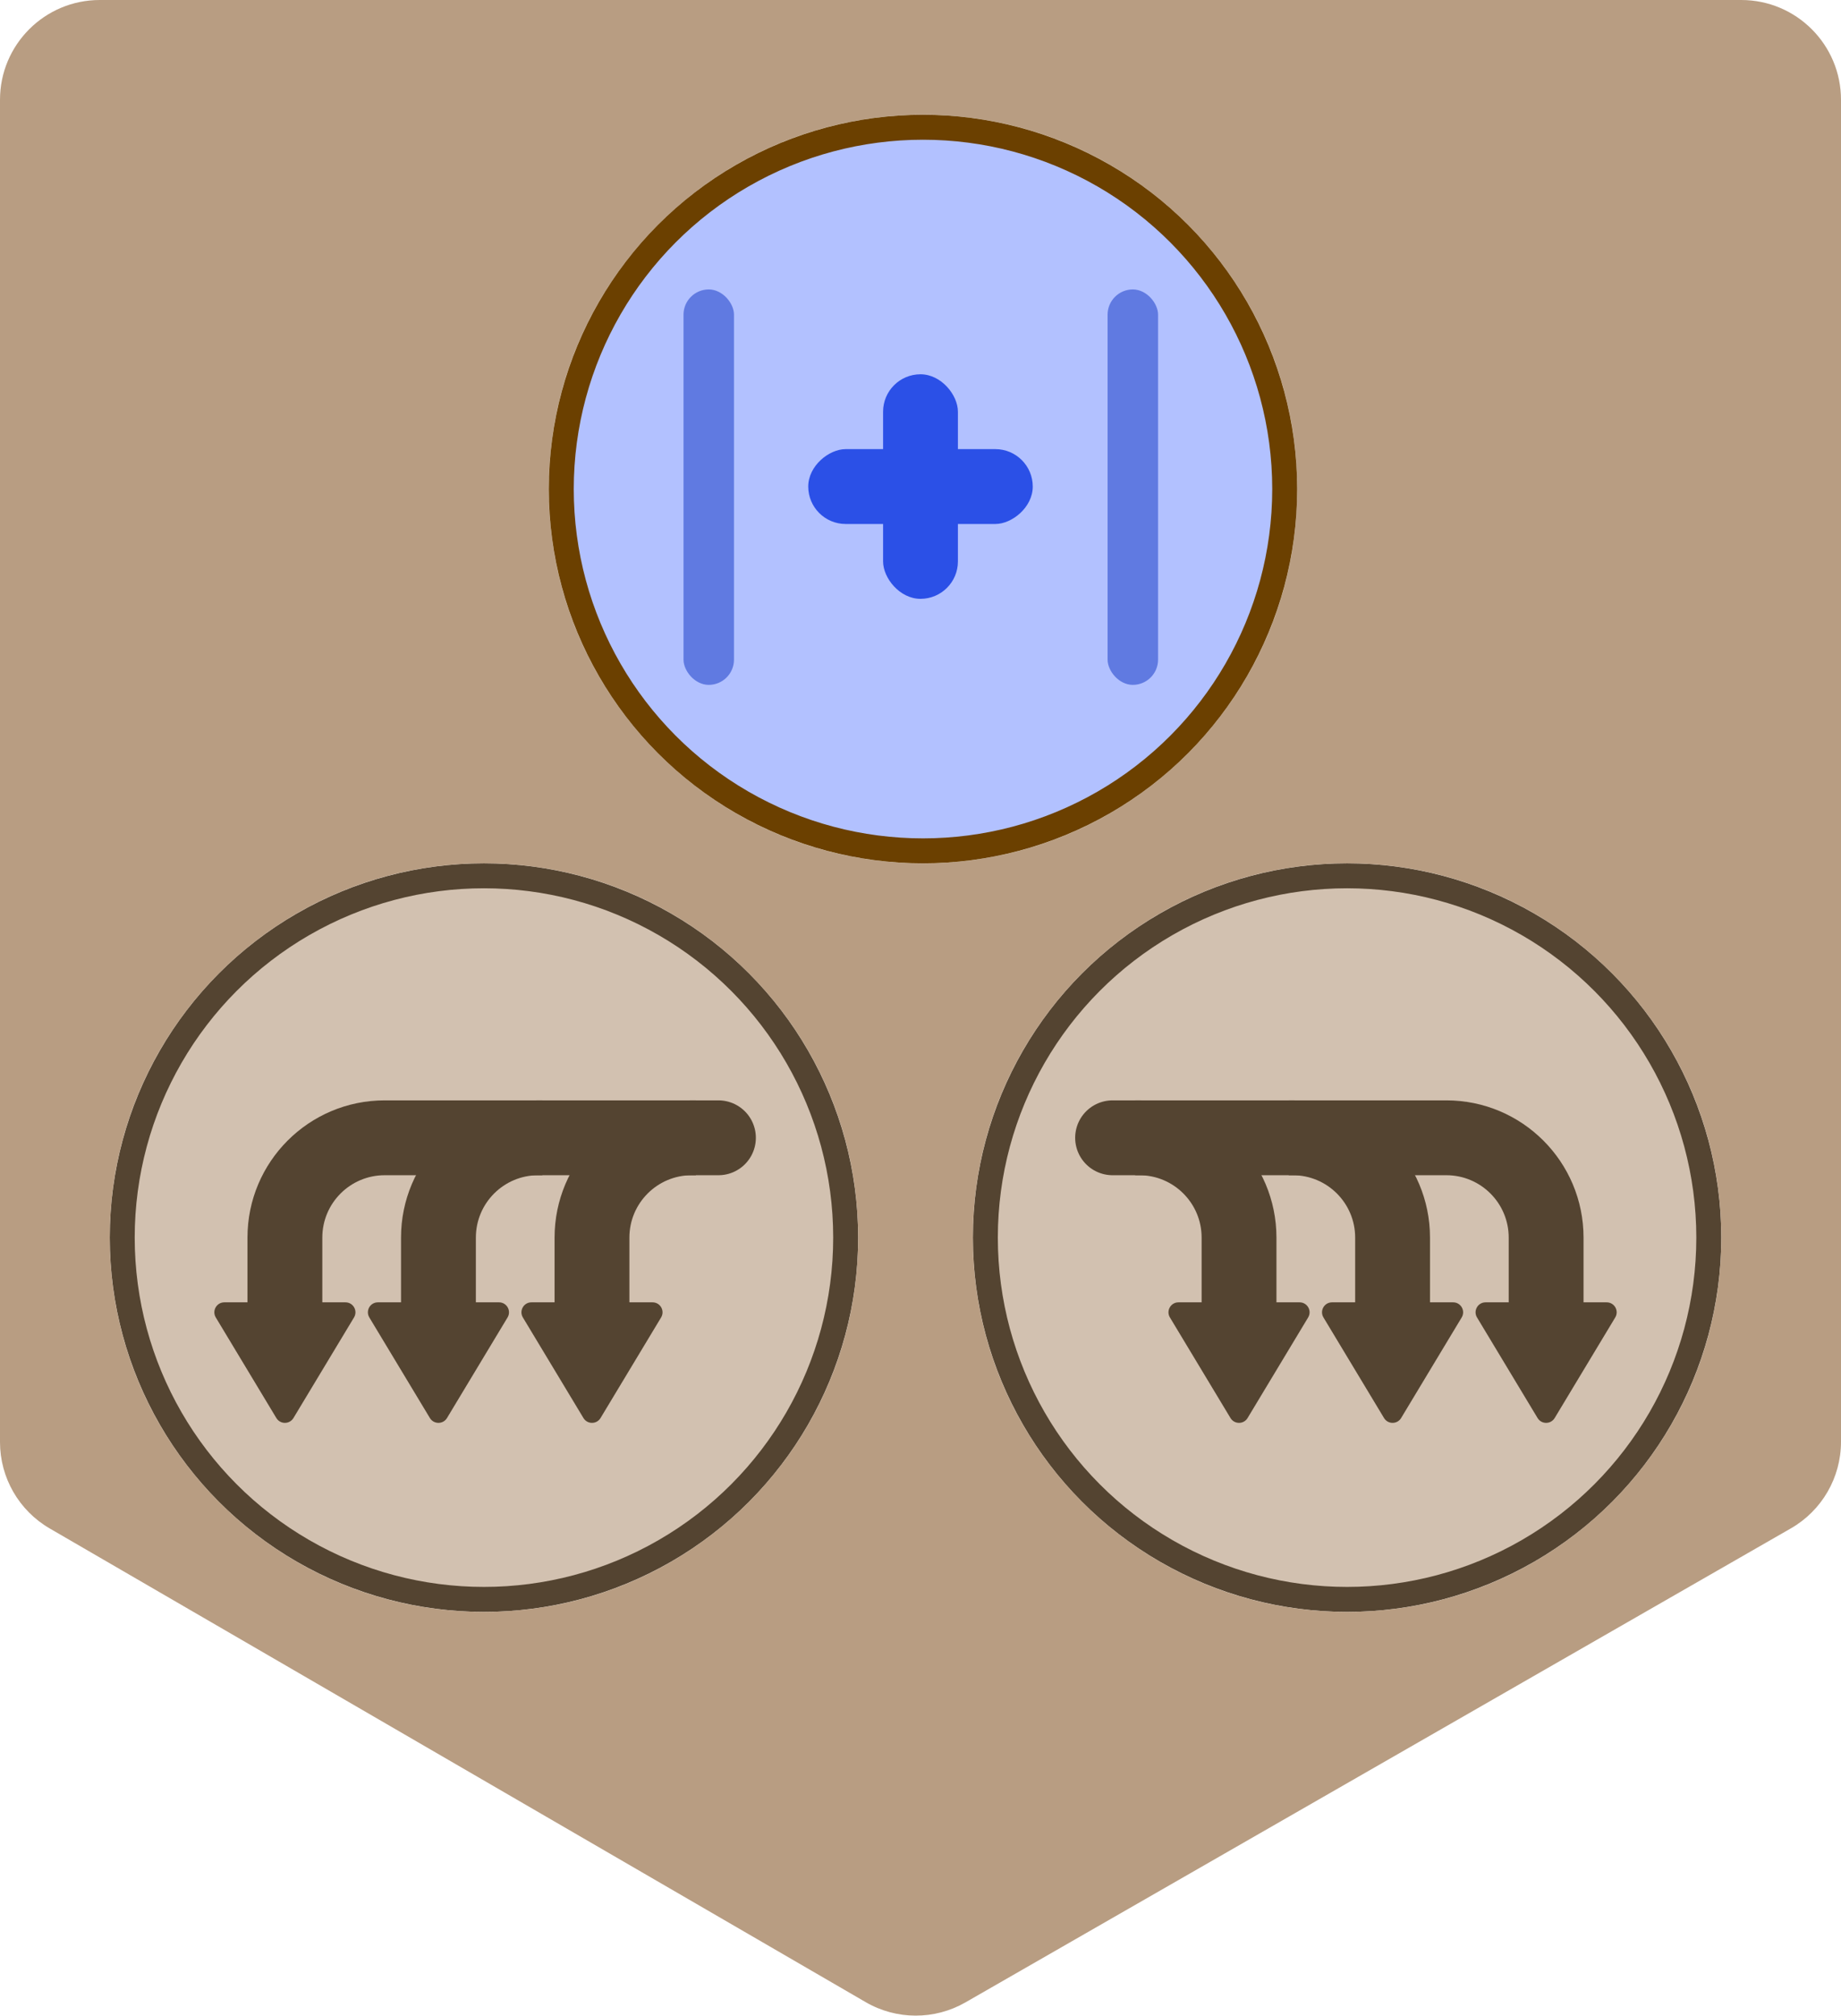 <svg width="369" height="404" viewBox="0 0 369 404" fill="none" xmlns="http://www.w3.org/2000/svg">
<circle cx="75" cy="75" r="72.5" transform="matrix(-1 0 0 1 172 173)" fill="#A68563" fill-opacity="0.5" stroke="#544431" stroke-width="5"/>
<path d="M118.655 261.838L118.655 248C118.655 236.954 127.609 228 138.655 228H144" stroke="#544431" stroke-width="15" stroke-linecap="round"/>
<path d="M80.379 261.838C80.379 265.98 83.737 269.338 87.879 269.338C92.022 269.338 95.379 265.98 95.379 261.838H80.379ZM95.379 261.838V248H80.379V261.838H95.379ZM107.879 235.5H139.474V220.5H107.879V235.5ZM95.379 248C95.379 241.096 100.976 235.5 107.879 235.5V220.5C92.692 220.5 80.379 232.812 80.379 248H95.379Z" fill="#544431"/>
<path d="M49.603 261.838C49.603 265.98 52.961 269.338 57.103 269.338C61.246 269.338 64.603 265.98 64.603 261.838H49.603ZM64.603 261.838V248H49.603L49.603 261.838H64.603ZM77.103 235.5H108.698V220.5H77.103V235.5ZM64.603 248C64.603 241.096 70.2 235.5 77.103 235.5V220.5C61.916 220.5 49.603 232.812 49.603 248H64.603Z" fill="#544431"/>
<path d="M120.368 284.156C119.591 285.446 117.719 285.446 116.942 284.156L104.803 264.003C104 262.67 104.96 260.971 106.516 260.971H130.794C132.35 260.971 133.31 262.67 132.507 264.003L120.368 284.156Z" fill="#544431"/>
<path d="M89.593 284.156C88.815 285.446 86.944 285.446 86.166 284.156L74.028 264.003C73.225 262.67 74.185 260.971 75.741 260.971H100.018C101.574 260.971 102.534 262.67 101.731 264.003L89.593 284.156Z" fill="#544431"/>
<path d="M58.817 284.156C58.039 285.446 56.168 285.446 55.39 284.156L43.252 264.003C42.449 262.67 43.409 260.971 44.965 260.971H69.242C70.798 260.971 71.758 262.67 70.955 264.003L58.817 284.156Z" fill="#544431"/>
<circle cx="270" cy="248" r="72.5" fill="#A68563" fill-opacity="0.5" stroke="#544431" stroke-width="5"/>
<path d="M248.345 261.838V248C248.345 236.954 239.391 228 228.345 228H223" stroke="#544431" stroke-width="15" stroke-linecap="round"/>
<path d="M286.621 261.838C286.621 265.98 283.263 269.338 279.121 269.338C274.978 269.338 271.621 265.98 271.621 261.838H286.621ZM271.621 261.838V248H286.621V261.838H271.621ZM259.121 235.5H227.526V220.5H259.121V235.5ZM271.621 248C271.621 241.096 266.024 235.5 259.121 235.5V220.5C274.308 220.5 286.621 232.812 286.621 248H271.621Z" fill="#544431"/>
<path d="M317.396 261.838C317.396 265.98 314.039 269.338 309.896 269.338C305.754 269.338 302.396 265.98 302.396 261.838H317.396ZM302.396 261.838V248H317.396V261.838H302.396ZM289.896 235.5H258.302V220.5H289.896V235.5ZM302.396 248C302.396 241.096 296.8 235.5 289.896 235.5V220.5C305.084 220.5 317.396 232.812 317.396 248H302.396Z" fill="#544431"/>
<path d="M246.632 284.156C247.409 285.446 249.281 285.446 250.058 284.156L262.197 264.003C263 262.67 262.04 260.971 260.484 260.971H236.206C234.65 260.971 233.69 262.67 234.493 264.003L246.632 284.156Z" fill="#544431"/>
<path d="M277.407 284.156C278.185 285.446 280.056 285.446 280.834 284.156L292.973 264.003C293.775 262.67 292.815 260.971 291.259 260.971H266.982C265.426 260.971 264.466 262.67 265.269 264.003L277.407 284.156Z" fill="#544431"/>
<path d="M308.183 284.156C308.961 285.446 310.832 285.446 311.61 284.156L323.748 264.003C324.551 262.67 323.591 260.971 322.035 260.971H297.758C296.202 260.971 295.242 262.67 296.045 264.003L308.183 284.156Z" fill="#544431"/>
<path fill-rule="evenodd" clip-rule="evenodd" d="M20 0C8.954 0 0 8.954 0 20V288.983C0 296.112 3.795 302.702 9.961 306.281L173.515 401.205C179.694 404.791 187.316 404.809 193.512 401.252L358.958 306.265C365.17 302.699 369 296.083 369 288.921V20C369 8.954 360.046 0 349 0H20ZM97 323C138.421 323 172 289.421 172 248C172 206.579 138.421 173 97 173C55.579 173 22 206.579 22 248C22 289.421 55.579 323 97 323ZM270 323C228.579 323 195 289.421 195 248C195 206.579 228.579 173 270 173C311.421 173 345 206.579 345 248C345 289.421 311.421 323 270 323ZM185 23C143.579 23 110 56.579 110 98C110 139.421 143.579 173 185 173C226.421 173 260 139.421 260 98C260 56.579 226.421 23 185 23Z" fill="#A68563" fill-opacity="0.8"/>
<circle cx="185" cy="98" r="72.5" transform="rotate(-180 185 98)" fill="#A4B6FF" fill-opacity="0.851" stroke="#6B4000" stroke-width="5"/>
<rect x="162" y="105" width="15" height="45" rx="7.5" transform="rotate(-90 162 105)" fill="#2B50E7"/>
<rect x="177" y="75" width="15" height="45" rx="7.5" fill="#2B50E7"/>
<rect x="137" y="58" width="10.116" height="79.239" rx="5.058" fill="#607AE1"/>
<rect x="222" y="58" width="10.116" height="79.239" rx="5.058" fill="#607AE1"/>
</svg>
